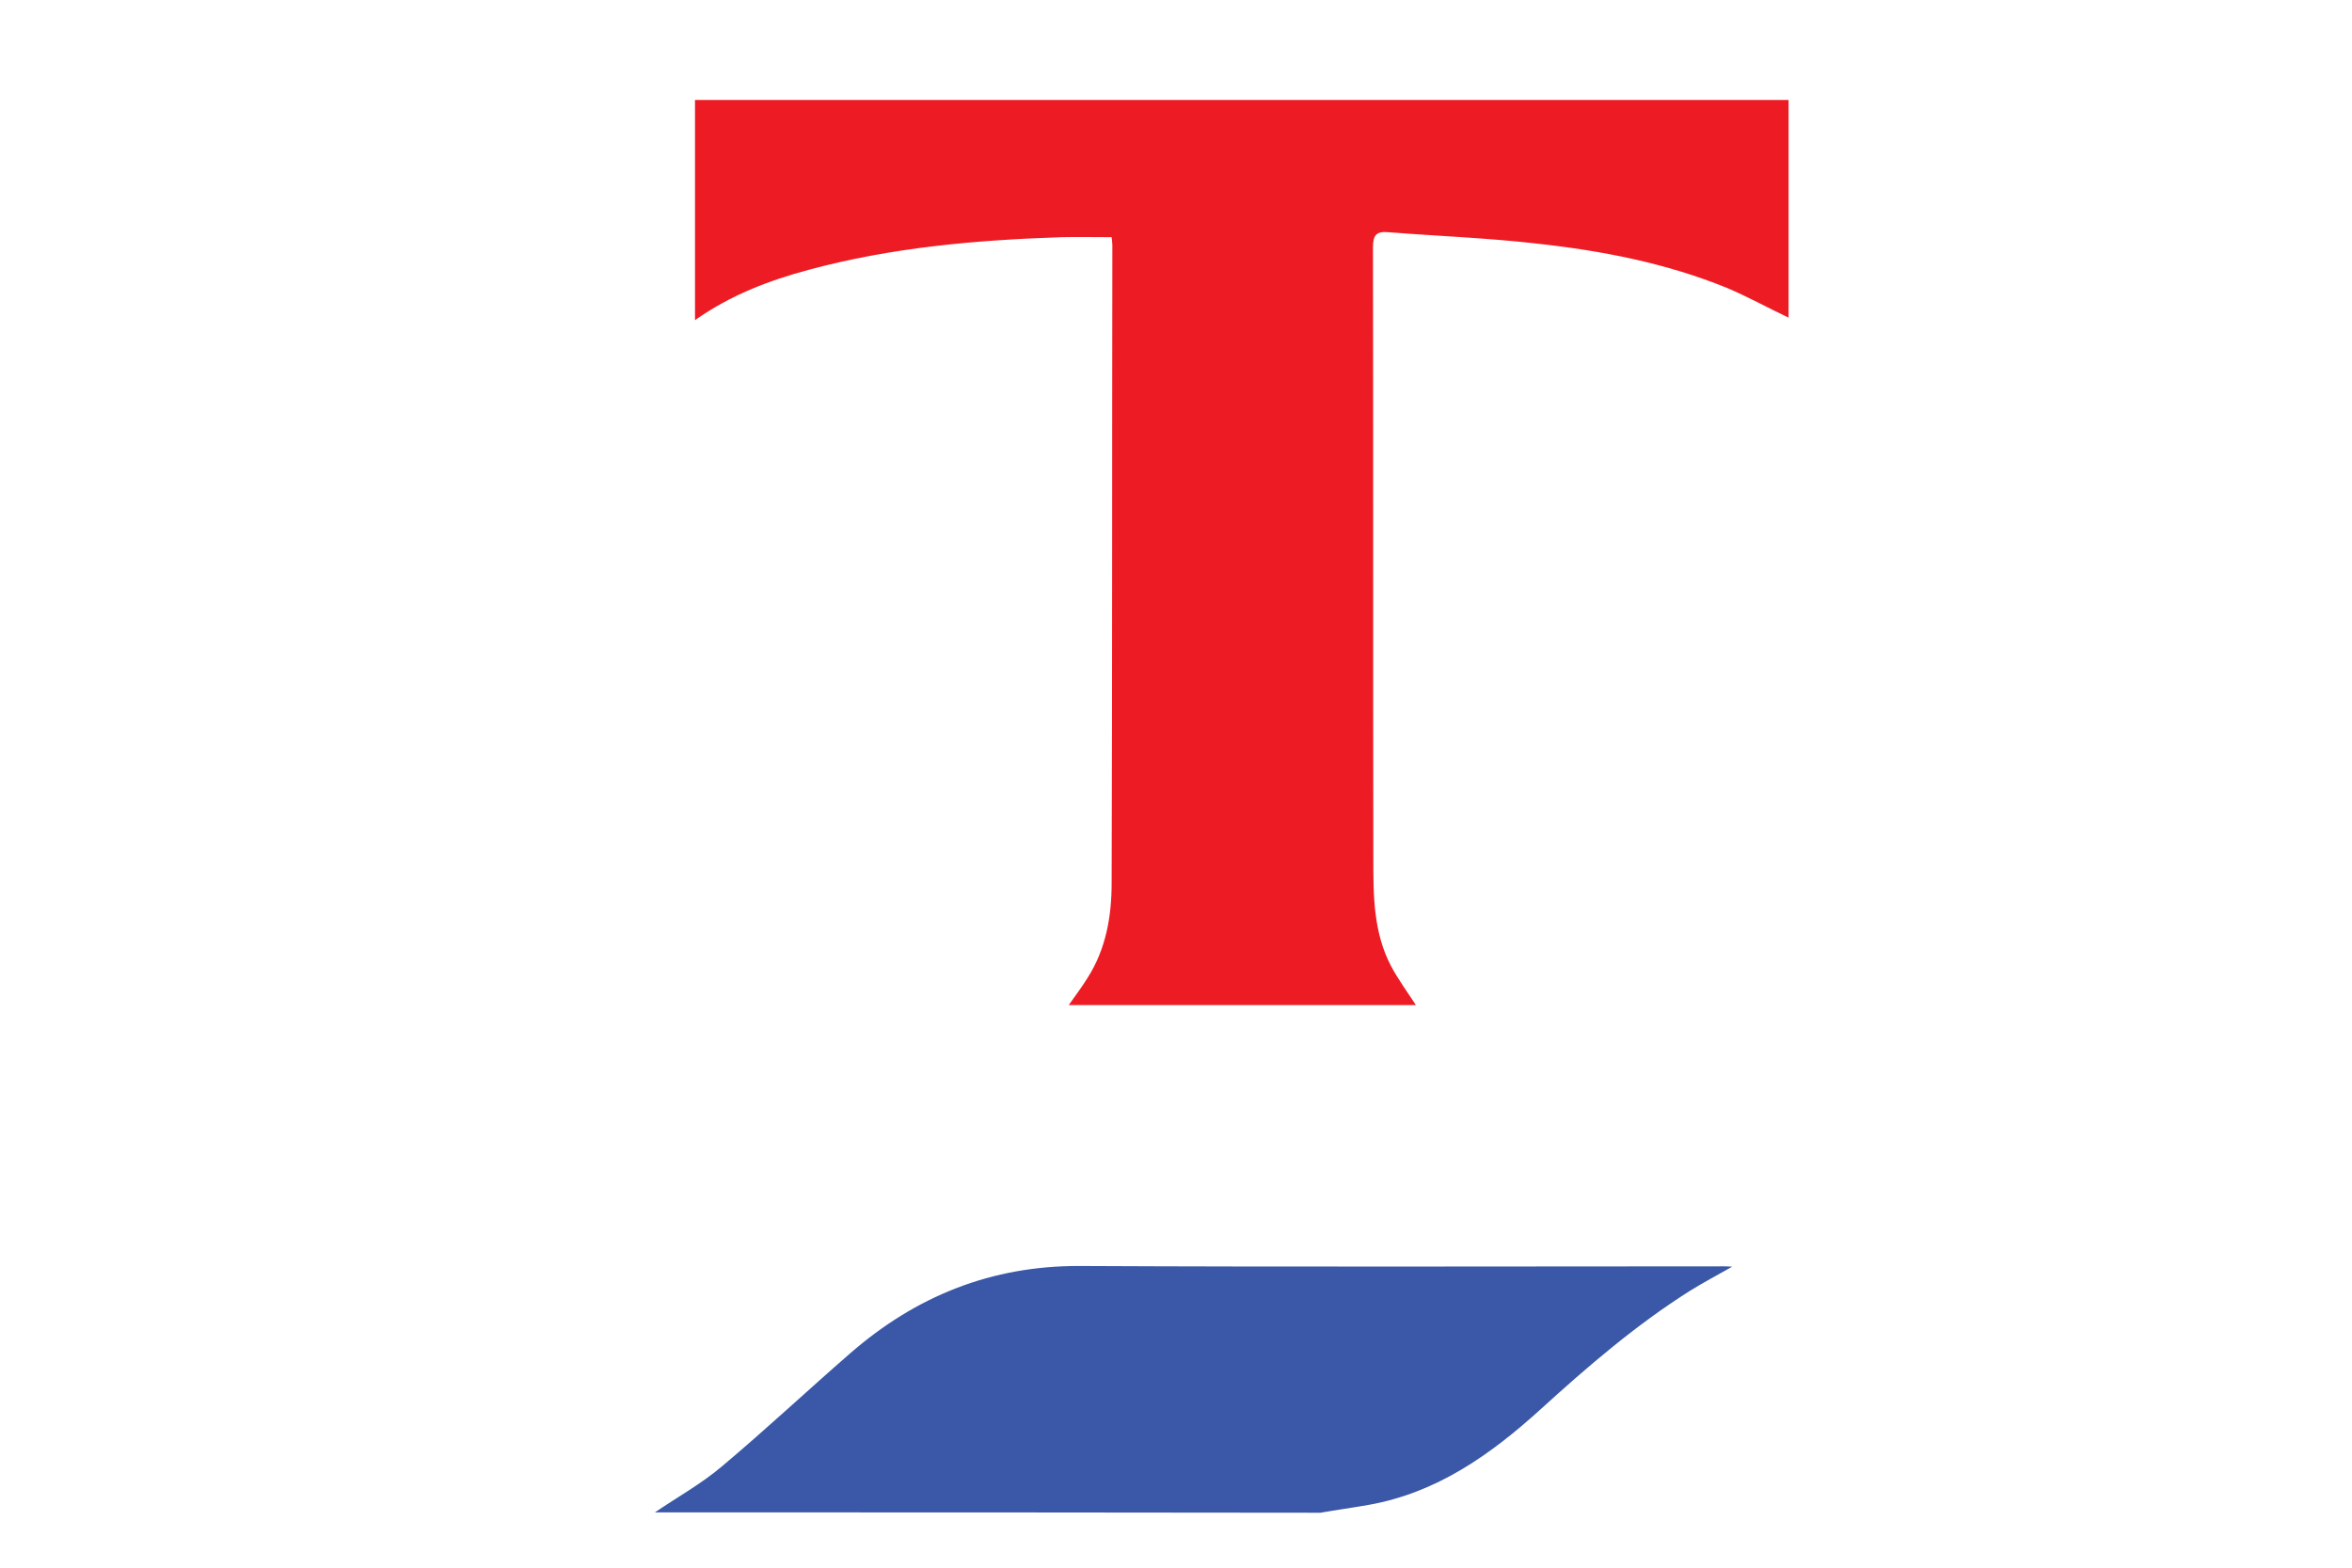 <?xml version="1.0" encoding="utf-8"?>
<!-- Generator: Adobe Illustrator 18.1.1, SVG Export Plug-In . SVG Version: 6.00 Build 0)  -->
<svg version="1.1" id="Layer_1" xmlns="http://www.w3.org/2000/svg" xmlns:xlink="http://www.w3.org/1999/xlink" x="0px" y="0px"
	 viewBox="0 0 663.3 442.2" enable-background="new 0 0 663.3 442.2" xml:space="preserve">
<g id="_x31_m41eO_1_">
	<g>
		<path fill="#3A58A7" d="M184.7,426.6c6.3-4.3,13-8,18.8-12.9c12.4-10.4,24.1-21.4,36.3-32c18.5-16.1,39.8-24.7,64.7-24.6
			c60.6,0.3,121.1,0.1,181.7,0.1c0.5,0,1,0,2.3,0.1c-4.4,2.5-8.2,4.5-11.9,6.8c-15.2,9.6-28.8,21.3-42.1,33.4
			c-14.1,12.8-29.3,23.6-48.6,27c-4.5,0.8-9,1.4-13.5,2.2C309.9,426.6,247.3,426.6,184.7,426.6z"/>
		<path fill="#ED1C24" d="M399.3,283.5c-32.7,0-65,0-97.9,0c2-2.8,3.7-5.1,5.2-7.5c5.3-8.2,6.9-17.5,6.9-27
			c0.2-59.9,0.1-119.9,0.2-179.8c0-0.6-0.1-1.2-0.2-2.3c-4.8,0-9.5-0.1-14.1,0c-24.1,0.8-48,2.9-71.3,9.2c-11.2,3-22,7.1-32.1,14.2
			c0-21,0-41.5,0-62.1c102.9,0,205.5,0,308.4,0c0,20.6,0,40.9,0,61.4c-5.9-2.8-11.5-5.9-17.4-8.4c-17.2-7-35.3-10.5-53.7-12.5
			c-13.9-1.6-27.9-2.1-41.8-3.2c-3.3-0.3-4.3,0.8-4.3,4.2c0.1,57.5,0,115,0.1,172.6c0,10.3,0,20.7,5,30.2
			C394.2,276.1,396.7,279.5,399.3,283.5z"/>
	</g>
</g>
</svg>
